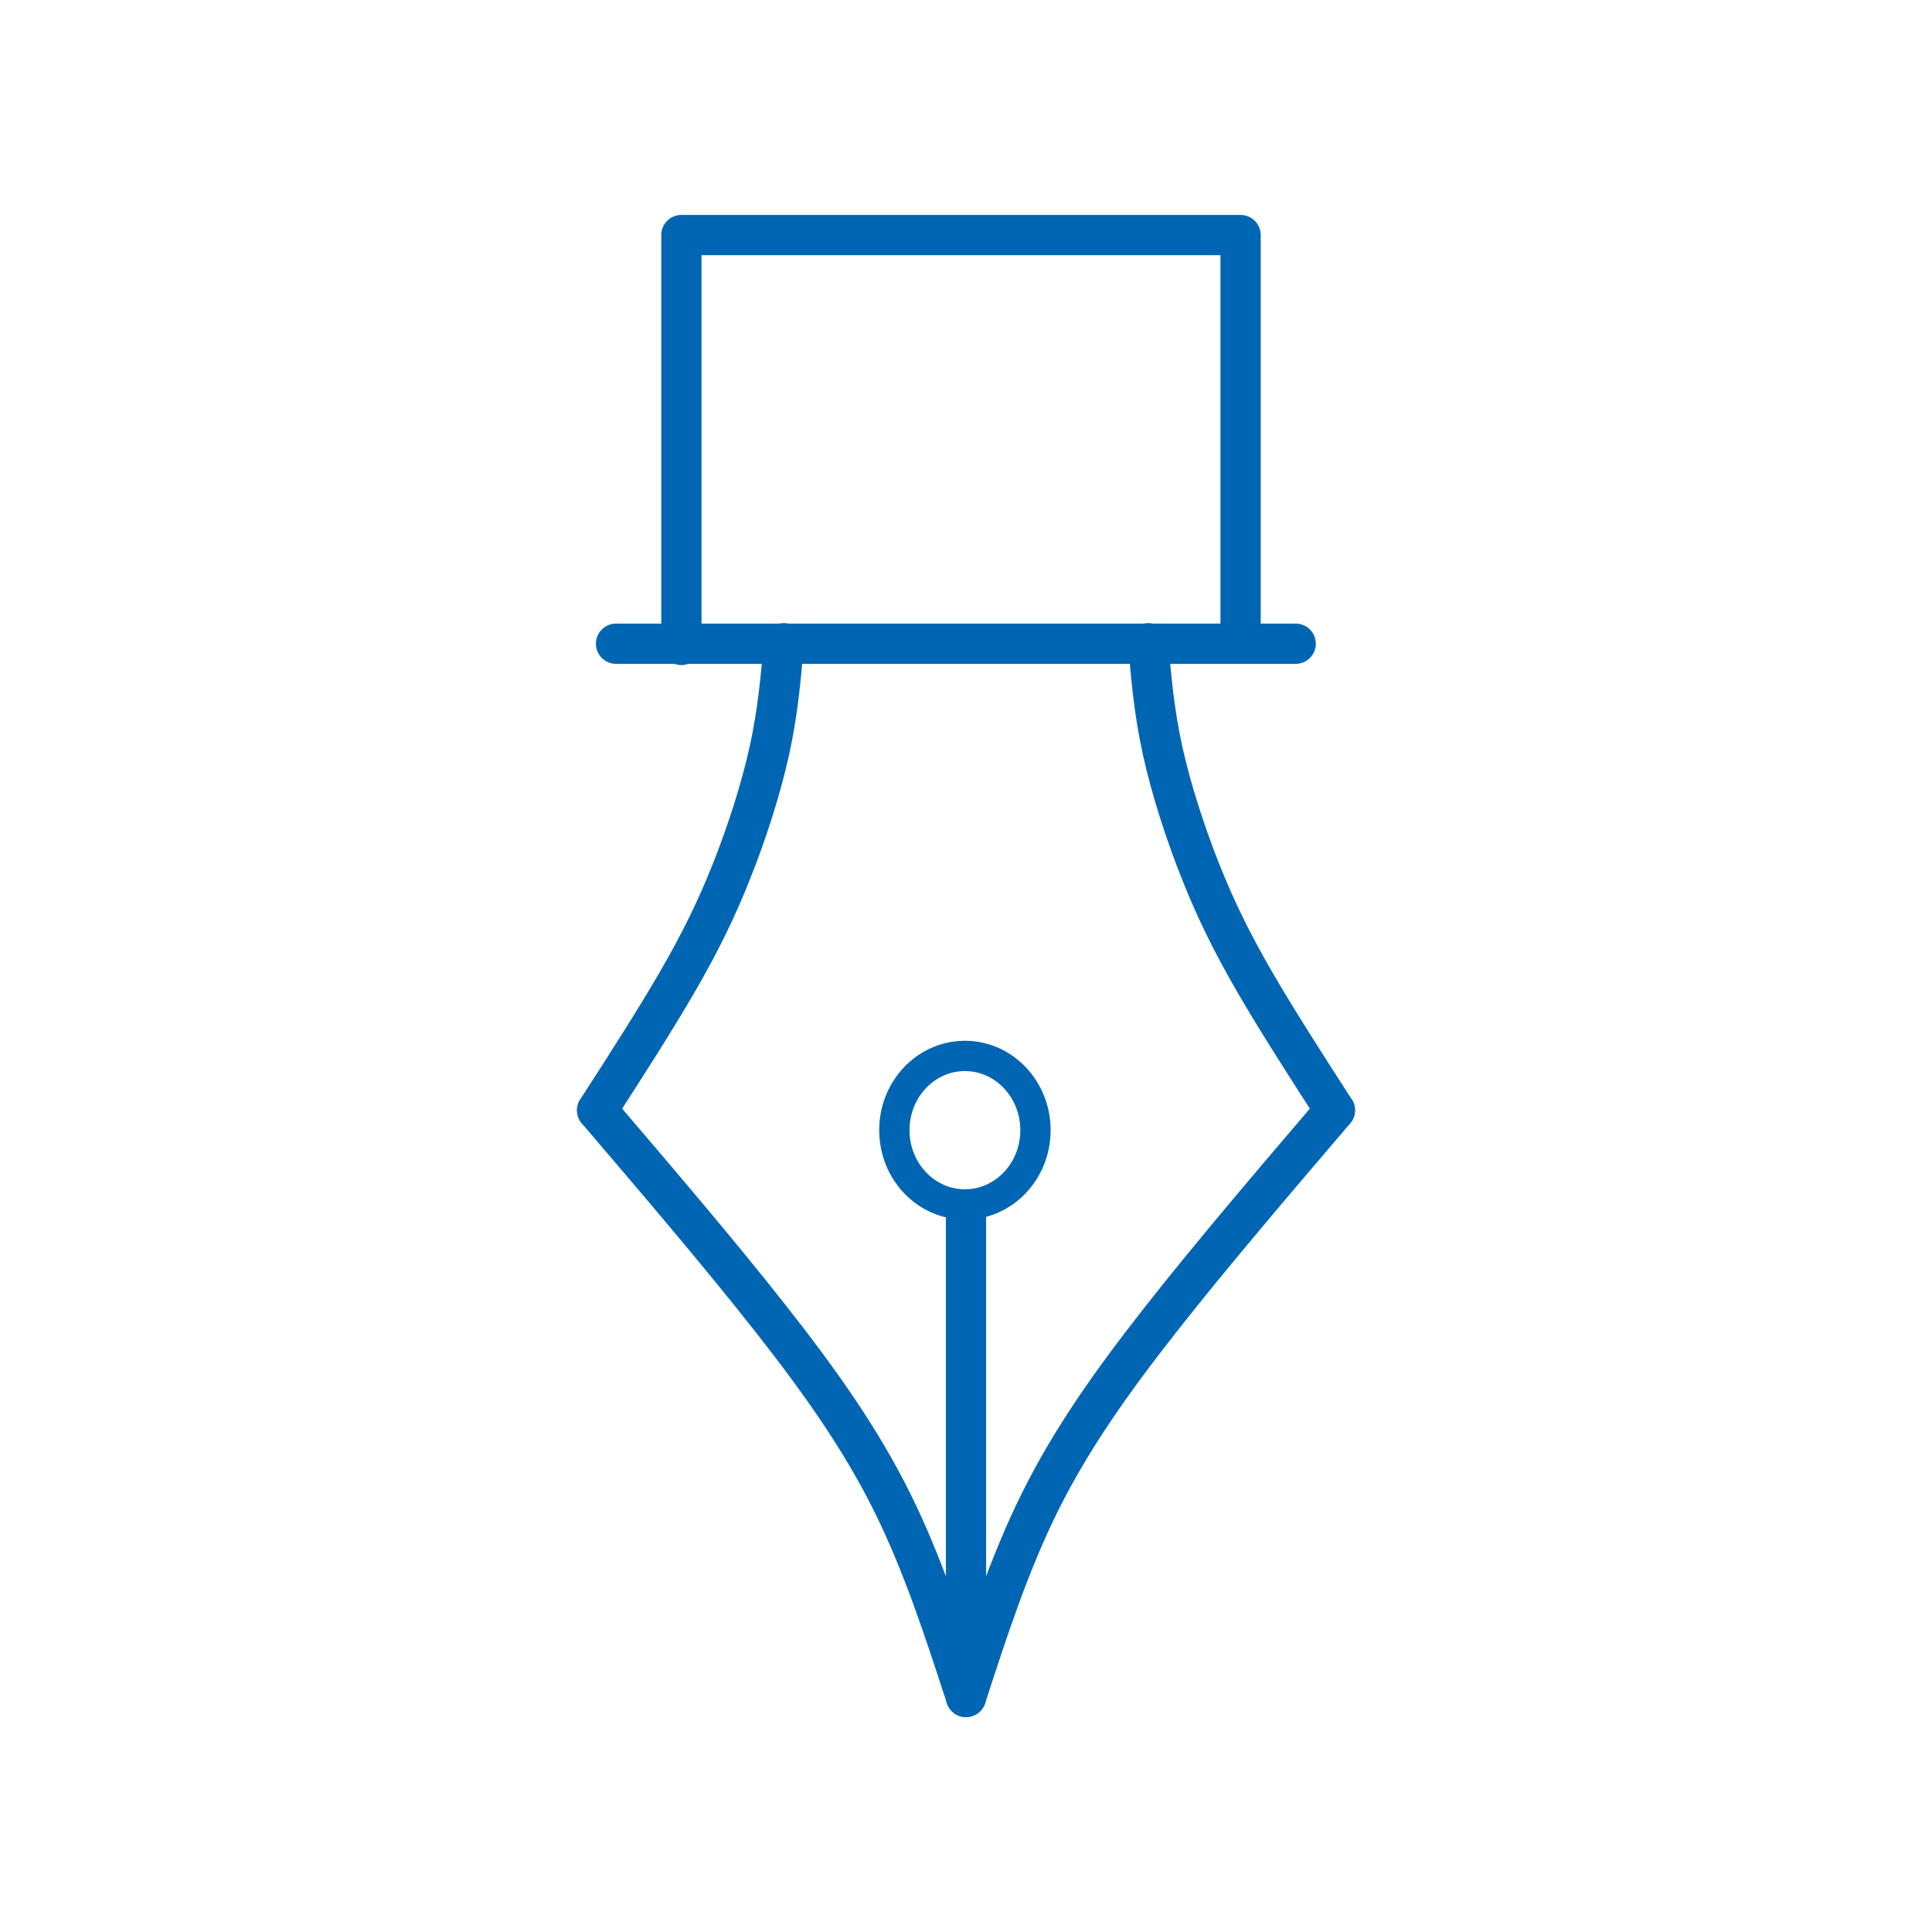 <svg viewBox="0 0 48 48" xmlns="http://www.w3.org/2000/svg"><g fill="none"><path d="m.623.623h46.754v46.754h-46.754z" opacity=".999"/><g stroke-linejoin="round"><rect height="48" ry="11.347" stroke-width="19.425" width="48"/><g stroke="#0066b3" transform="translate(151.838 -14.857)"><g stroke-linecap="round"><path d="m-121.016 30.696v-9.999h-13.893v10.183"/><path d="m-136.533 30.85h16.886"/><ellipse cx="-127.865" cy="42.936" rx="1.753" ry="1.845" stroke-width=".753"/><path d="m-137.003 42.442c1.527 1.788 3.054 3.576 4.311 5.175 1.257 1.598 2.245 3.007 3.009 4.542.764 1.535 1.305 3.198 1.845 4.859"/><path d="m-132.366 30.838c-.071.847-.143 1.693-.355 2.66-.212.967-.565 2.055-.945 3.011-.38.956-.787 1.781-1.347 2.748s-1.275 2.077-1.989 3.185"/><path d="m-118.673 42.442c-1.527 1.788-3.054 3.576-4.311 5.175-1.257 1.598-2.245 3.007-3.009 4.542-.764 1.535-1.305 3.198-1.845 4.859"/><path d="m-123.31 30.838c.071.847.143 1.693.355 2.66.212.967.565 2.055.945 3.011.38.956.787 1.781 1.347 2.748s1.275 2.077 1.989 3.185"/></g><path d="m-127.838 57.018v-12.241"/></g></g></g></svg>